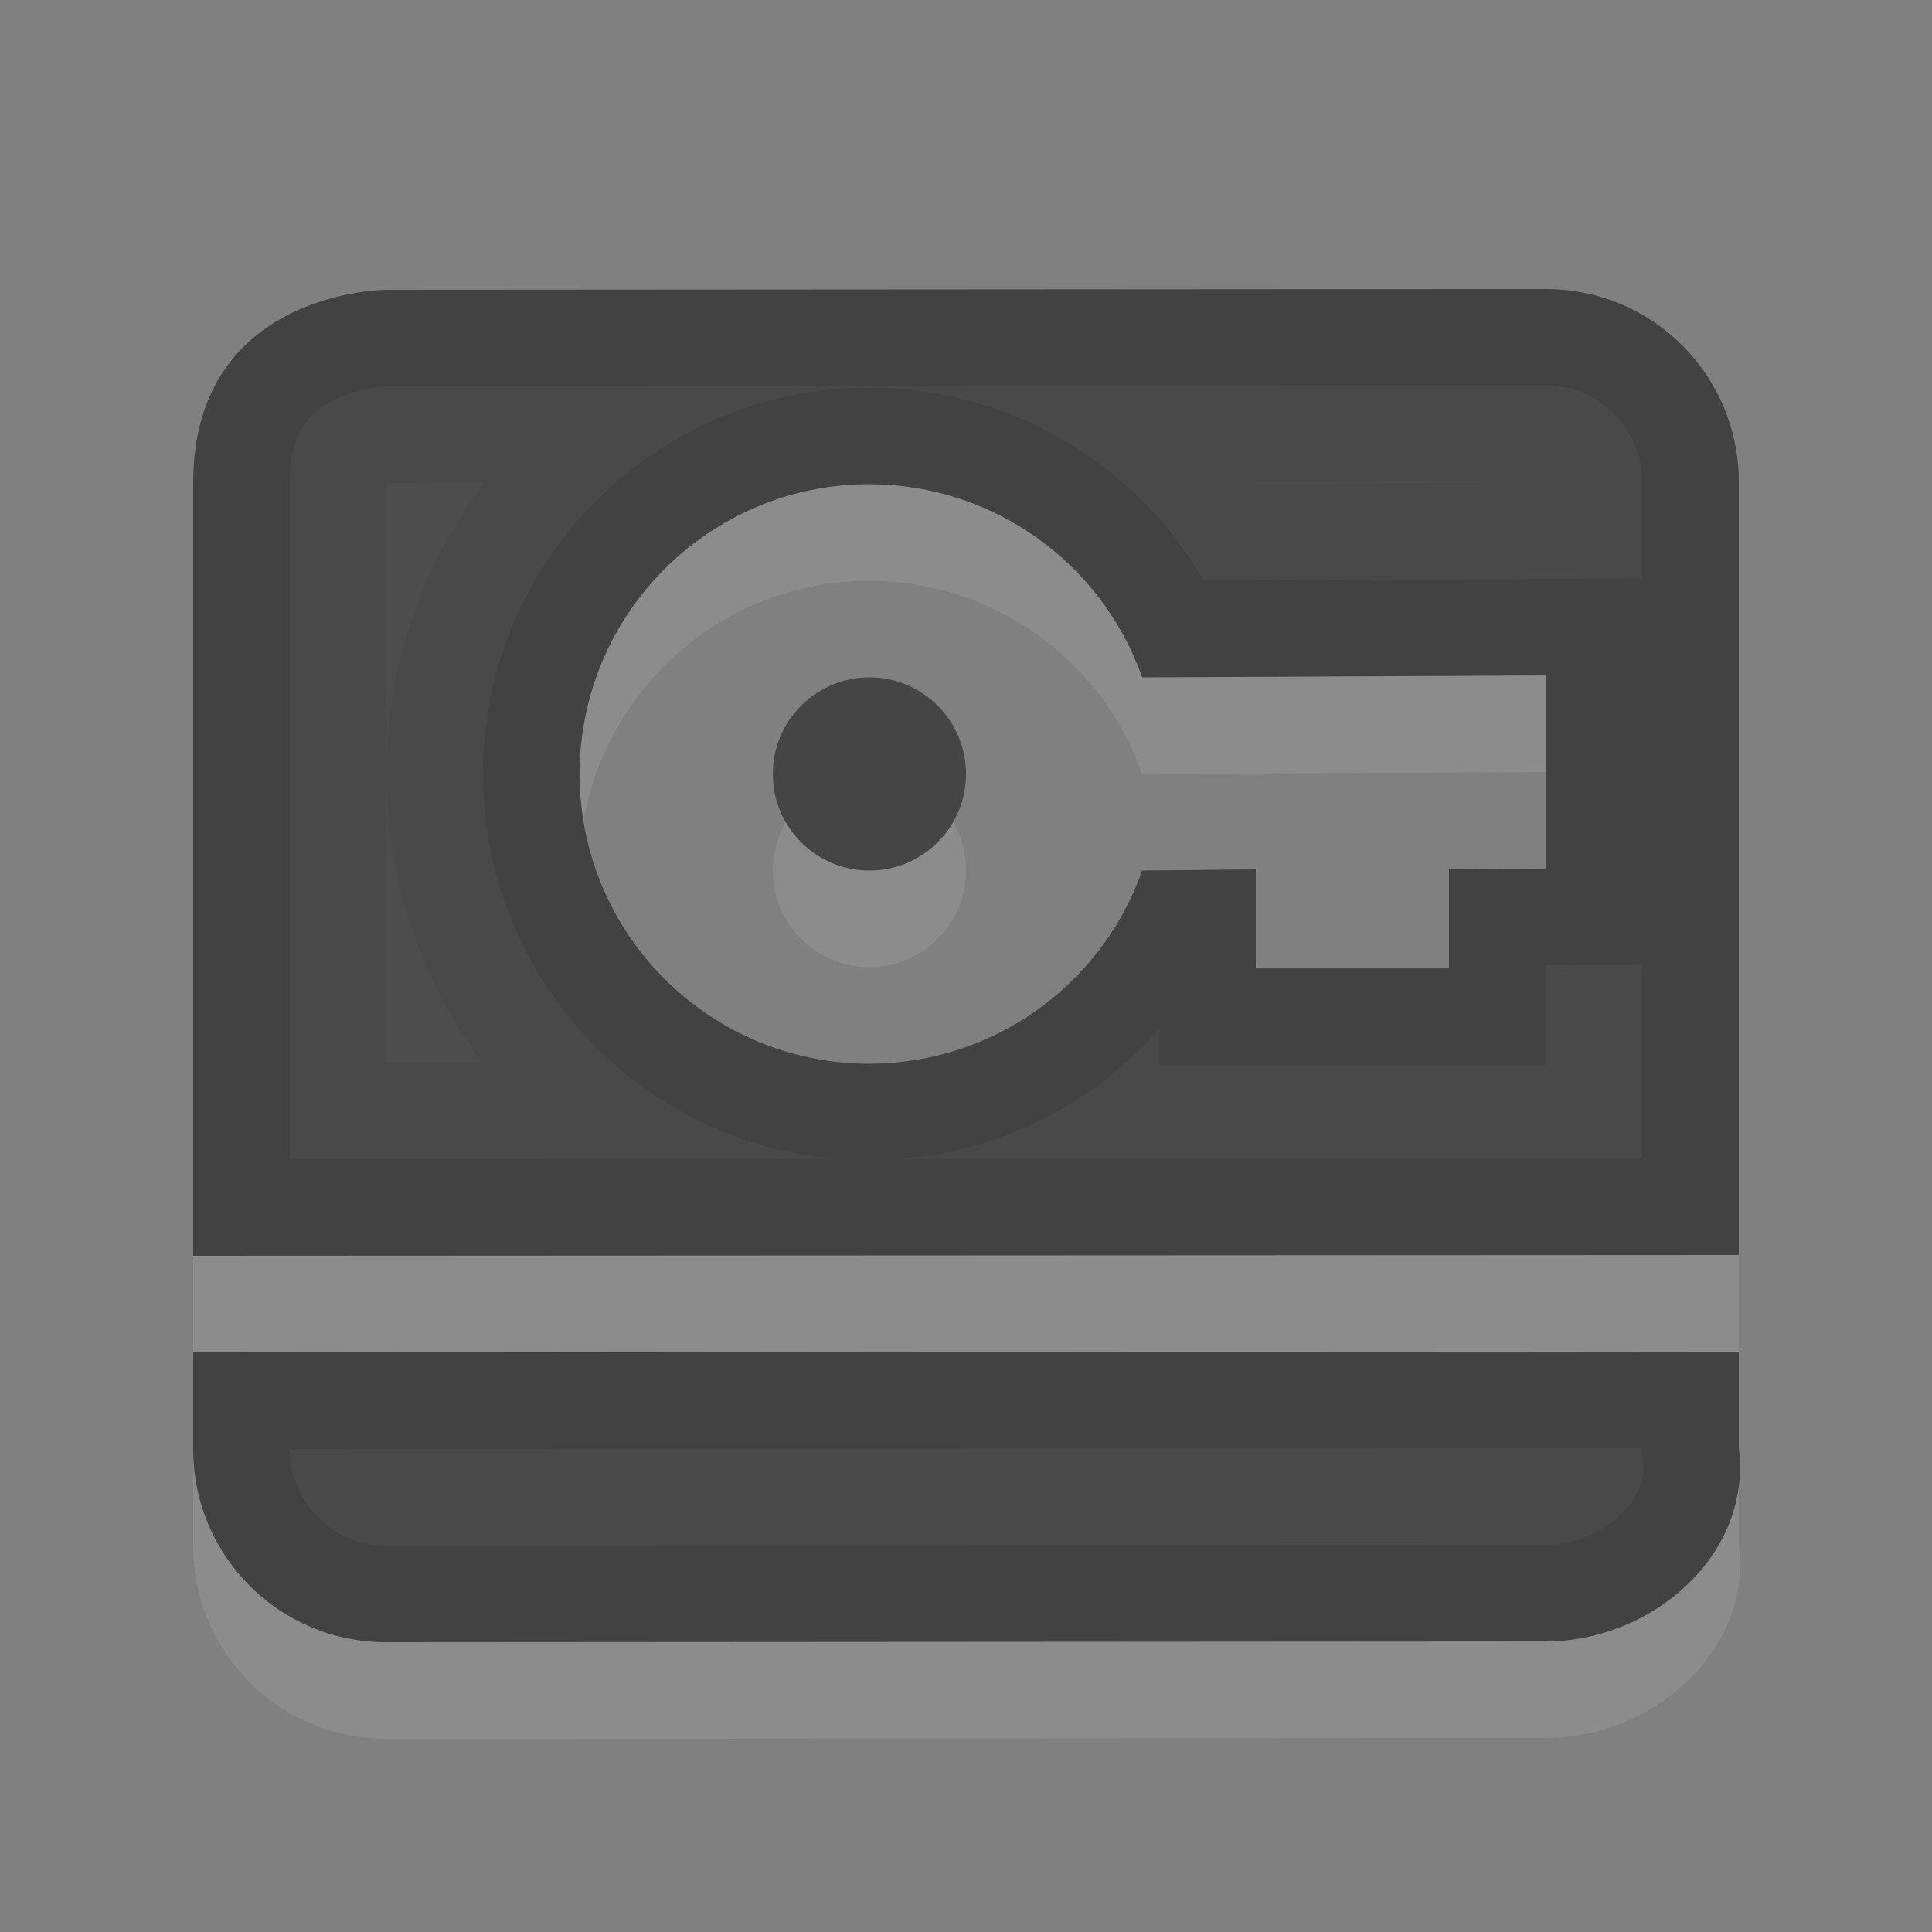 <?xml version="1.0" encoding="UTF-8" standalone="no"?>
<!-- Created with Inkscape (http://www.inkscape.org/) -->

<svg
   xmlns:dc="http://purl.org/dc/elements/1.1/"
   xmlns:cc="http://creativecommons.org/ns#"
   xmlns:rdf="http://www.w3.org/1999/02/22-rdf-syntax-ns#"
   xmlns:svg="http://www.w3.org/2000/svg"
   xmlns="http://www.w3.org/2000/svg"
   xmlns:sodipodi="http://sodipodi.sourceforge.net/DTD/sodipodi-0.dtd"
   xmlns:inkscape="http://www.inkscape.org/namespaces/inkscape"
   width="20"
   height="20"
   viewBox="0 0 20 20"
   id="SVGRoot"
   version="1.1"
   inkscape:version="0.91+devel+osxmenu r12898"
   sodipodi:docname="toolbar-icon20.svg"
   inkscape:export-filename="/Users/Sam/Projects/Icons/passcards/firefox/toolbar-icon20.png"
   inkscape:export-xdpi="96"
   inkscape:export-ydpi="96">
  <rect x="0" y="0" width="20" height="20" fill="#808080" stroke="none"/>
  <sodipodi:namedview
     id="base"
     pagecolor="#e2e0e1"
     bordercolor="#666666"
     borderopacity="1.0"
     inkscape:pageopacity="0"
     inkscape:pageshadow="2"
     inkscape:zoom="1"
     inkscape:cx="31.165228"
     inkscape:cy="9.884257"
     inkscape:document-units="px"
     inkscape:current-layer="g9113"
     showgrid="false"
     inkscape:window-width="1920"
     inkscape:window-height="970"
     inkscape:window-x="0"
     inkscape:window-y="23"
     inkscape:window-maximized="0"
     inkscape:grid-bbox="true"
     showborder="false"
     inkscape:showpageshadow="false"
     inkscape:object-paths="true"
     inkscape:snap-intersection-paths="true"
     inkscape:object-nodes="true"
     inkscape:snap-smooth-nodes="true"
     inkscape:snap-midpoints="true">
    <inkscape:grid
       type="xygrid"
       id="grid6095"
       empspacing="4" />
  </sodipodi:namedview>
  <defs
     id="defs5538">
    <clipPath
       clipPathUnits="userSpaceOnUse"
       id="clipPath9127">
      <path
         id="path9129"
         d="M 2,2 C 0.892,2 0,2.892 0,4 l 0,9 19,0 0,-9 C 19,2.892 18.108,2 17,2 L 2,2 Z m 7,2.012 c 1.27,0.002 2.401,0.803 2.824,2 L 17,6 l 0,2 -1,0.006 0,1.027 -2,0 0,-1.025 -2.176,0.004 C 11.401,9.209 10.27,10.01 9,10.012 c -1.657,0 -3,-1.343 -3,-3 0,-1.657 1.343,-3 3,-3 z m 0,2 c -0.552,-10e-8 -1,0.448 -1,1 0,0.552 0.448,1 1,1 0.552,0 1,-0.448 1,-1 0,-0.552 -0.448,-1 -1,-1 z M 0,14 0,15 c 0,1.108 0.892,2 2,2 l 15,0 c 1.108,0 2,-0.892 2,-2 l 0,-1 -19,0 z"
         style="opacity:1;fill:#000000;fill-opacity:1;stroke:none;stroke-width:2;stroke-linecap:round;stroke-linejoin:round;stroke-miterlimit:4;stroke-dasharray:none;stroke-dashoffset:0;stroke-opacity:1"
         inkscape:connector-curvature="0" />
    </clipPath>
    <clipPath
       clipPathUnits="userSpaceOnUse"
       id="clipPath9164">
      <path
         id="path9166"
         d="M 3,3 C 3,3 1,3 1,5 l 0,8 16,-0.008 0,-8 c 0,-1.108 -0.892,-2.001 -2,-2 z m 5,2.012 c 1.27,0.002 2.401,0.803 2.824,2 L 15,6.992 l 0,2 -1,0.006 0,1.027 -2,0 L 12,9 10.824,9.012 C 10.401,10.209 9.27,11.01 8,11.012 c -1.657,0 -3,-1.343 -3,-3 0,-1.657 1.343,-3 3,-3 z m 0,2 c -0.552,-10e-8 -1,0.448 -1,1 0,0.552 0.448,1 1,1 0.552,0 1,-0.448 1,-1 0,-0.552 -0.448,-1 -1,-1 z M 1,14 1,15 c 0,1.108 0.892,2.001 2,2 l 12,-0.008 c 1.108,-7.22e-4 2.138,-0.901 2,-2 l 0,-1 z"
         style="opacity:1;fill:#ffffff;fill-opacity:1;stroke:none;stroke-width:2;stroke-linecap:round;stroke-linejoin:miter;stroke-miterlimit:4;stroke-dasharray:none;stroke-dashoffset:0;stroke-opacity:1"
         inkscape:connector-curvature="0"
         sodipodi:nodetypes="csccsscccccccccccscssssscsssscc" />
    </clipPath>
  </defs>
  <g
     inkscape:label="firefox"
     inkscape:groupmode="layer"
     id="g9113"
     style="display:inline"
     transform="translate(0,1)">
    <path
       sodipodi:nodetypes="csccsscccccccccccscssssscsssscc"
       inkscape:connector-curvature="0"
       style="opacity:0.1;fill:#ffffff;fill-opacity:1;stroke:none;stroke-width:8.458;stroke-linecap:round;stroke-linejoin:round;stroke-miterlimit:4;stroke-dasharray:none;stroke-dashoffset:0;stroke-opacity:1"
       d="M 4,3 C 4,3 2,3 2,5 l 0,8 16,-0.008 0,-8 c 0,-1.108 -0.892,-2.001 -2,-2 z m 5,2.012 c 1.27,0.002 2.401,0.803 2.824,2 L 16,6.992 l 0,2 -1,0.006 0,1.027 -2,0 L 13,9 11.824,9.012 C 11.401,10.209 10.27,11.01 9,11.012 c -1.657,0 -3,-1.343 -3,-3 0,-1.657 1.343,-3 3,-3 z m 0,2 c -0.552,-10e-8 -1,0.448 -1,1 0,0.552 0.448,1 1,1 0.552,0 1,-0.448 1,-1 0,-0.552 -0.448,-1 -1,-1 z M 2,14 2,15 c 0,1.108 0.892,2.001 2,2 l 12,-0.008 c 1.108,-7.22e-4 2.138,-0.901 2,-2 l 0,-1 z"
       id="path9150" />
    <path
       id="path9117"
       d="M 4,2 C 4,2 2,2 2,4 l 0,8 16,-0.008 0,-8 c 0,-1.108 -0.892,-2.001 -2,-2 z m 5,2.012 c 1.27,0.002 2.401,0.803 2.824,2 L 16,5.992 l 0,2 -1,0.006 0,1.027 -2,0 L 13,8 11.824,8.012 C 11.401,9.209 10.27,10.01 9,10.012 c -1.657,0 -3,-1.343 -3,-3 0,-1.657 1.343,-3 3,-3 z m 0,2 c -0.552,-10e-8 -1,0.448 -1,1 0,0.552 0.448,1 1,1 0.552,0 1,-0.448 1,-1 0,-0.552 -0.448,-1 -1,-1 z M 2,13 2,14 c 0,1.108 0.892,2.001 2,2 l 12,-0.008 c 1.108,-7.22e-4 2.138,-0.901 2,-2 l 0,-1 z"
       style="opacity:1;fill:#4d4d4d;fill-opacity:1;stroke:none;stroke-width:8.458;stroke-linecap:round;stroke-linejoin:round;stroke-miterlimit:4;stroke-dasharray:none;stroke-dashoffset:0;stroke-opacity:1"
       inkscape:connector-curvature="0"
       sodipodi:nodetypes="csccsscccccccccccscssssscsssscc" />
    <path
       clip-path="url(#clipPath9164)"
       id="path9168"
       d="M 3,3 C 3,3 1,3 1,5 l 0,8 16,-0.008 0,-8 c 0,-1.108 -0.892,-2.001 -2,-2 z m 5,2.012 c 1.27,0.002 2.401,0.803 2.824,2 L 15,6.992 l 0,2 -1,0.006 0,1.027 -2,0 L 12,9 10.824,9.012 C 10.401,10.209 9.27,11.01 8,11.012 c -1.657,0 -3,-1.343 -3,-3 0,-1.657 1.343,-3 3,-3 z m 0,2 c -0.552,-10e-8 -1,0.448 -1,1 0,0.552 0.448,1 1,1 0.552,0 1,-0.448 1,-1 0,-0.552 -0.448,-1 -1,-1 z M 1,14 1,15 c 0,1.108 0.892,2.001 2,2 l 12,-0.008 c 1.108,-7.22e-4 2.138,-0.901 2,-2 l 0,-1 z"
       style="opacity:0.05;fill:none;fill-opacity:1;stroke:#000000;stroke-width:4;stroke-linecap:round;stroke-linejoin:miter;stroke-miterlimit:4;stroke-dasharray:none;stroke-dashoffset:0;stroke-opacity:1"
       inkscape:connector-curvature="0"
       sodipodi:nodetypes="csccsscccccccccccscssssscsssscc"
       transform="translate(1,-1)" />
    <path
       sodipodi:nodetypes="csccsscccccccccccscssssscsssscc"
       inkscape:connector-curvature="0"
       style="opacity:0.1;fill:none;fill-opacity:1;stroke:#000000;stroke-width:2;stroke-linecap:round;stroke-linejoin:miter;stroke-miterlimit:4;stroke-dasharray:none;stroke-dashoffset:0;stroke-opacity:1"
       d="M 3,3 C 3,3 1,3 1,5 l 0,8 16,-0.008 0,-8 c 0,-1.108 -0.892,-2.001 -2,-2 z m 5,2.012 c 1.27,0.002 2.401,0.803 2.824,2 L 15,6.992 l 0,2 -1,0.006 0,1.027 -2,0 L 12,9 10.824,9.012 C 10.401,10.209 9.27,11.01 8,11.012 c -1.657,0 -3,-1.343 -3,-3 0,-1.657 1.343,-3 3,-3 z m 0,2 c -0.552,-10e-8 -1,0.448 -1,1 0,0.552 0.448,1 1,1 0.552,0 1,-0.448 1,-1 0,-0.552 -0.448,-1 -1,-1 z M 1,14 1,15 c 0,1.108 0.892,2.001 2,2 l 12,-0.008 c 1.108,-7.22e-4 2.138,-0.901 2,-2 l 0,-1 z"
       id="path9152"
       clip-path="url(#clipPath9164)"
       transform="translate(1,-1)" />
  </g>
</svg>
